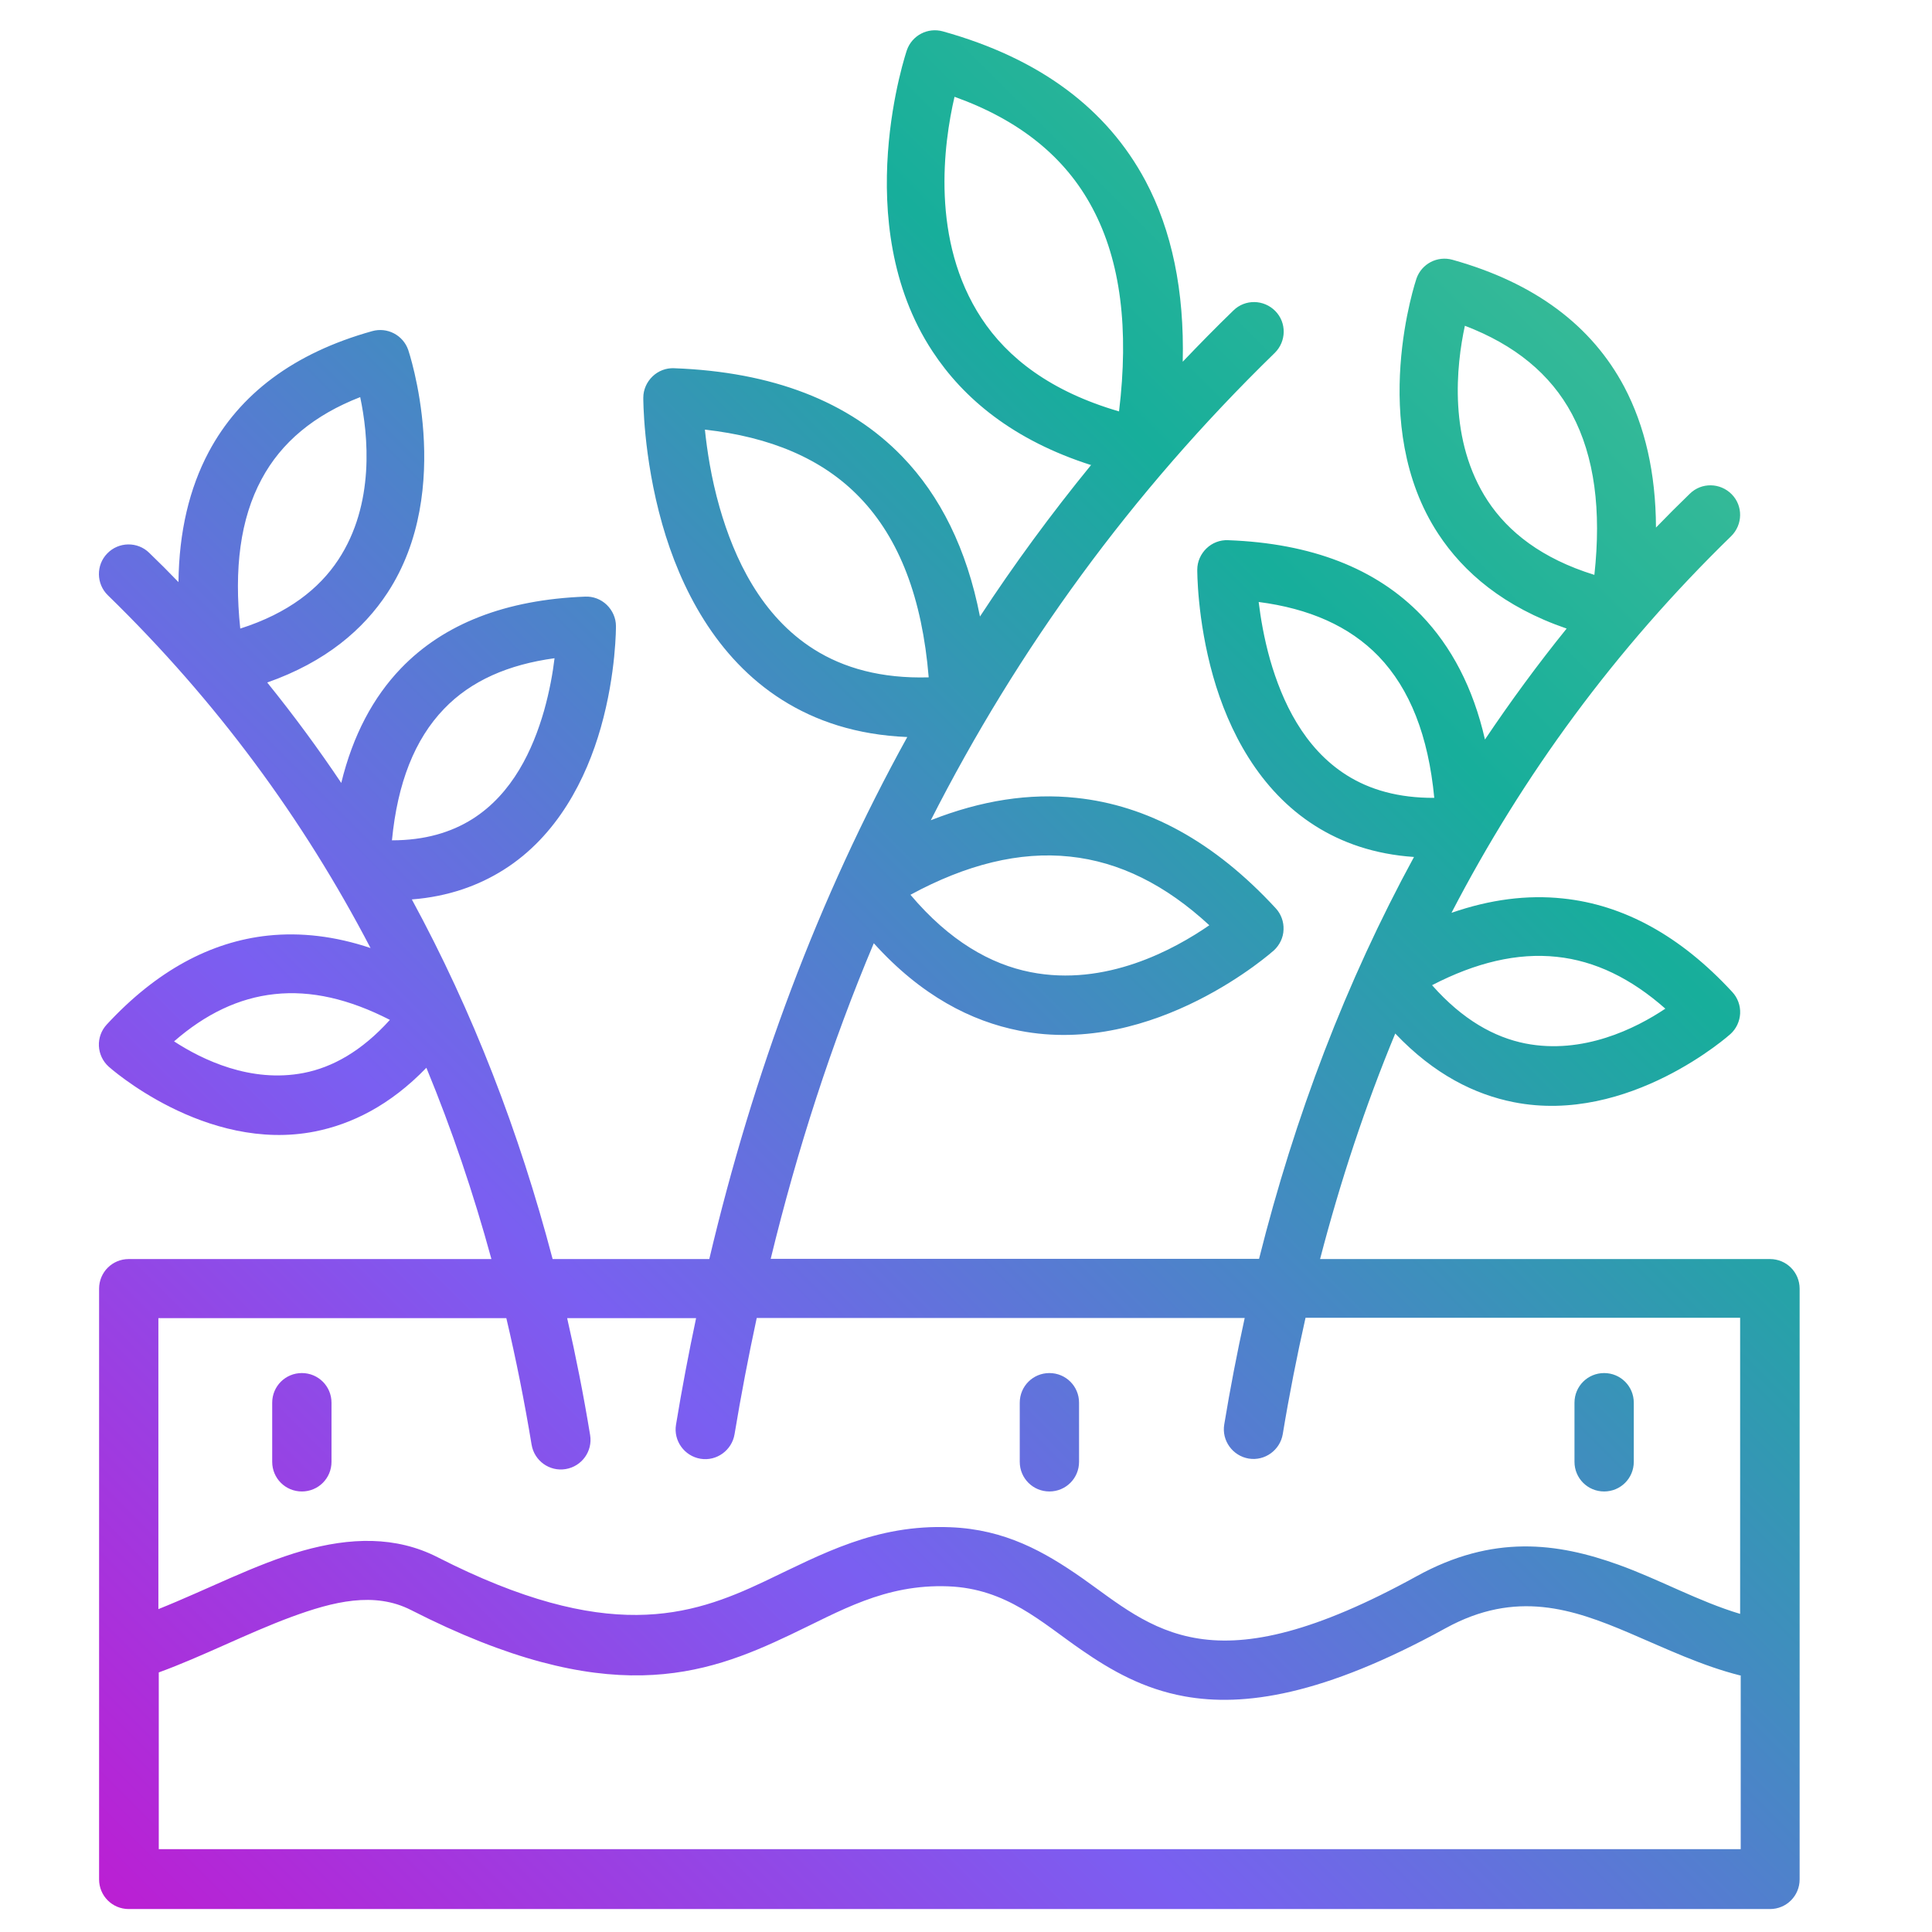 <?xml version="1.0" encoding="UTF-8"?>
<svg id="Layer_1" data-name="Layer 1" xmlns="http://www.w3.org/2000/svg" xmlns:xlink="http://www.w3.org/1999/xlink" viewBox="0 0 101 101">
  <defs>
    <style>
      .cls-1 {
        fill: url(#linear-gradient);
        fill-rule: evenodd;
      }
    </style>
    <linearGradient id="linear-gradient" x1="-369.38" y1="344.97" x2="-368.35" y2="344.97" gradientTransform="translate(68584.46 -2236.54) rotate(-45) scale(135.76 -135.76)" gradientUnits="userSpaceOnUse">
  <stop offset="0" stop-color="#bd1dd2"/>
      <stop offset=".3" stop-color="#7a5ff1"/>
      <stop offset=".68" stop-color="#17ae9b"/>
      <stop offset="1" stop-color="#57c793"/>
    </linearGradient>
  </defs>
  <path class="cls-1" d="m57.03,24.32c-2.08,2.55-4.02,5.19-5.8,7.91-.69-3.54-2.08-6.31-4.06-8.36-2.79-2.89-6.79-4.43-11.93-4.62-.42-.02-.83.14-1.13.43-.3.29-.48.69-.48,1.11,0,0-.02,3.06.99,6.61.94,3.31,2.8,7,6.27,9.19,1.74,1.1,3.88,1.83,6.54,1.94-4.66,8.44-8.05,17.56-10.35,27.29h-8.19c-1.75-6.65-4.17-12.93-7.36-18.8,1.92-.15,3.5-.73,4.8-1.55,2.81-1.77,4.32-4.76,5.08-7.44.81-2.85.79-5.3.79-5.3,0-.42-.18-.82-.48-1.11-.3-.29-.71-.45-1.13-.43-4.15.16-7.38,1.41-9.63,3.75-1.45,1.51-2.51,3.49-3.12,5.99-1.2-1.79-2.49-3.54-3.87-5.25,3.07-1.08,5.03-2.78,6.28-4.68,3.57-5.43,1.09-12.71,1.09-12.71-.27-.77-1.09-1.2-1.88-.98-4.12,1.15-6.94,3.3-8.55,6.32-1.01,1.9-1.55,4.16-1.58,6.8-.5-.52-1.01-1.03-1.53-1.53-.61-.6-1.6-.58-2.19.03-.6.61-.58,1.6.03,2.19,5.69,5.54,10.22,11.71,13.73,18.44-1.85-.62-3.64-.83-5.36-.65-3,.32-5.83,1.84-8.43,4.65-.28.3-.43.71-.41,1.12.02.41.2.8.51,1.08,0,0,5.04,4.53,10.79,3.39,1.9-.38,3.91-1.35,5.82-3.33,1.33,3.22,2.46,6.56,3.4,10H6.73c-.86,0-1.55.69-1.55,1.55v18.94s0,.04,0,.06v11.88c0,.86.69,1.55,1.55,1.55h85.8c.86,0,1.55-.69,1.55-1.55v-30.88c0-.86-.69-1.55-1.55-1.55h-23.52c1.06-4.07,2.36-8,3.93-11.79,2.04,2.15,4.17,3.19,6.2,3.59,6.03,1.19,11.32-3.56,11.32-3.56.31-.28.49-.67.51-1.08.02-.41-.13-.82-.41-1.12-2.73-2.96-5.7-4.56-8.85-4.89-1.87-.2-3.81.05-5.83.75,3.73-7.19,8.55-13.78,14.62-19.69.61-.6.63-1.58.03-2.19-.6-.61-1.58-.63-2.19-.03-.6.58-1.19,1.17-1.77,1.77-.01-2.86-.58-5.31-1.66-7.36-1.69-3.18-4.65-5.43-8.98-6.64-.79-.22-1.61.21-1.88.98,0,0-2.61,7.65,1.14,13.35,1.32,2.01,3.42,3.82,6.71,4.95-1.52,1.88-2.94,3.82-4.27,5.8-.62-2.72-1.76-4.86-3.32-6.49-2.37-2.46-5.76-3.77-10.11-3.93-.42-.02-.83.14-1.13.43s-.48.69-.48,1.11c0,0-.02,2.58.83,5.58.8,2.82,2.39,5.95,5.33,7.81,1.39.88,3.09,1.49,5.17,1.63-3.56,6.54-6.23,13.56-8.1,21.01h-25.53c1.39-5.72,3.17-11.23,5.39-16.5,2.49,2.76,5.11,4.08,7.6,4.57,7.1,1.4,13.32-4.2,13.32-4.2.3-.28.49-.67.5-1.08.02-.41-.13-.82-.41-1.12-3.22-3.49-6.71-5.38-10.43-5.77-2.43-.26-4.96.13-7.6,1.17,4.54-8.93,10.46-17.11,17.98-24.43.61-.6.63-1.58.03-2.19-.6-.61-1.58-.63-2.19-.03-.91.88-1.79,1.78-2.65,2.68.09-3.71-.57-6.87-1.95-9.46-2-3.74-5.49-6.39-10.59-7.81-.79-.22-1.61.21-1.88.98,0,0-3.09,9.03,1.34,15.75,1.61,2.45,4.2,4.64,8.31,5.95Zm33.95,63.27c-2-.5-3.9-1.41-5.82-2.23-2.92-1.24-5.9-2.27-9.59-.24-6.4,3.52-10.56,4.12-13.65,3.56-2.15-.39-3.83-1.35-5.39-2.43-2.09-1.44-3.91-3.2-6.95-3.32-3.34-.13-5.68,1.31-8.26,2.53-4.5,2.14-9.56,3.95-19.83-1.29-1.92-.98-4.06-.45-6.26.36-2.3.85-4.65,2.07-6.93,2.9v9.24h82.7v-9.09Zm-82.7-3.47c2.51-1,5.08-2.35,7.54-3.05,2.48-.7,4.87-.78,7.06.34,8.86,4.52,13.21,3.1,17.09,1.26,3.01-1.43,5.8-2.99,9.71-2.83,2.87.11,4.93,1.29,6.88,2.65,1.82,1.28,3.52,2.77,6.1,3.17,2.62.41,6.08-.33,11.4-3.26,3.99-2.2,7.35-1.75,10.55-.6,2.14.77,4.19,1.92,6.36,2.57v-15.48h-22.72c-.45,2-.85,4.02-1.19,6.08-.14.84-.94,1.42-1.78,1.28-.84-.14-1.42-.94-1.28-1.78.31-1.88.67-3.74,1.07-5.57h-25.51c-.43,2-.82,4.03-1.16,6.08-.14.84-.94,1.42-1.78,1.28-.84-.14-1.42-.94-1.28-1.78.31-1.88.66-3.73,1.05-5.57h-6.74c.46,2.01.86,4.04,1.2,6.11.14.84-.43,1.64-1.28,1.78-.84.14-1.64-.43-1.78-1.28-.37-2.24-.81-4.45-1.32-6.61H8.28v15.22Zm45.03-10.79v3.09c0,.86.69,1.55,1.55,1.55s1.55-.69,1.55-1.55v-3.09c0-.86-.69-1.55-1.55-1.55s-1.55.69-1.55,1.55Zm29,0v3.09c0,.86.69,1.55,1.55,1.55s1.55-.69,1.55-1.55v-3.09c0-.86-.69-1.55-1.55-1.55s-1.55.69-1.55,1.55Zm-68.08,0v3.09c0,.86.69,1.55,1.55,1.55s1.55-.69,1.55-1.55v-3.09c0-.86-.69-1.55-1.55-1.55s-1.55.69-1.55,1.55Zm6.14-20.02c-2.11-1.08-4.11-1.55-6.02-1.34-1.86.2-3.6,1.03-5.25,2.47,1.47.96,4.01,2.19,6.78,1.65,1.49-.29,3.02-1.13,4.5-2.77Zm54.5-1.8c1.6,1.81,3.26,2.72,4.87,3.04,3.01.59,5.77-.78,7.32-1.82-1.79-1.58-3.67-2.5-5.68-2.71-2.06-.22-4.23.3-6.51,1.48Zm-27.28-4.74c2.05,2.43,4.2,3.64,6.28,4.05,3.93.78,7.51-1.18,9.35-2.45-2.28-2.11-4.7-3.32-7.29-3.59-2.63-.28-5.41.41-8.34,2Zm-27.1-2.84c.29-3,1.19-5.28,2.72-6.87,1.42-1.48,3.37-2.32,5.78-2.65-.09.76-.26,1.72-.55,2.75-.58,2.02-1.64,4.33-3.75,5.66-1.1.69-2.47,1.11-4.2,1.11Zm54.49-2.22c-1.88.01-3.38-.43-4.57-1.18-2.26-1.42-3.39-3.88-4.01-6.03-.32-1.13-.5-2.2-.6-3.03,2.62.34,4.73,1.25,6.27,2.84,1.64,1.71,2.6,4.16,2.91,7.4Zm-26.43-6.3c-2.49.07-4.45-.49-5.99-1.46-2.78-1.75-4.18-4.77-4.94-7.42-.45-1.57-.66-3.02-.77-4.07,3.4.38,6.14,1.51,8.1,3.55,2.07,2.15,3.26,5.27,3.6,9.4Zm-35.99-2.55c-.33-3.13,0-5.73,1.11-7.8,1.04-1.95,2.77-3.37,5.16-4.3.42,1.98.78,5.59-1.15,8.51-.99,1.5-2.61,2.79-5.12,3.59Zm70.78-2.81c-2.74-.85-4.49-2.24-5.56-3.86-2.08-3.16-1.65-7.08-1.2-9.16,2.6.99,4.48,2.52,5.6,4.62,1.18,2.22,1.54,5.03,1.17,8.4Zm-24.83-8.54c-3.58-1.04-5.84-2.8-7.2-4.87-2.67-4.06-1.98-9.13-1.41-11.58,3.38,1.21,5.79,3.14,7.21,5.82,1.49,2.79,1.91,6.34,1.39,10.63Z"/>
</svg>